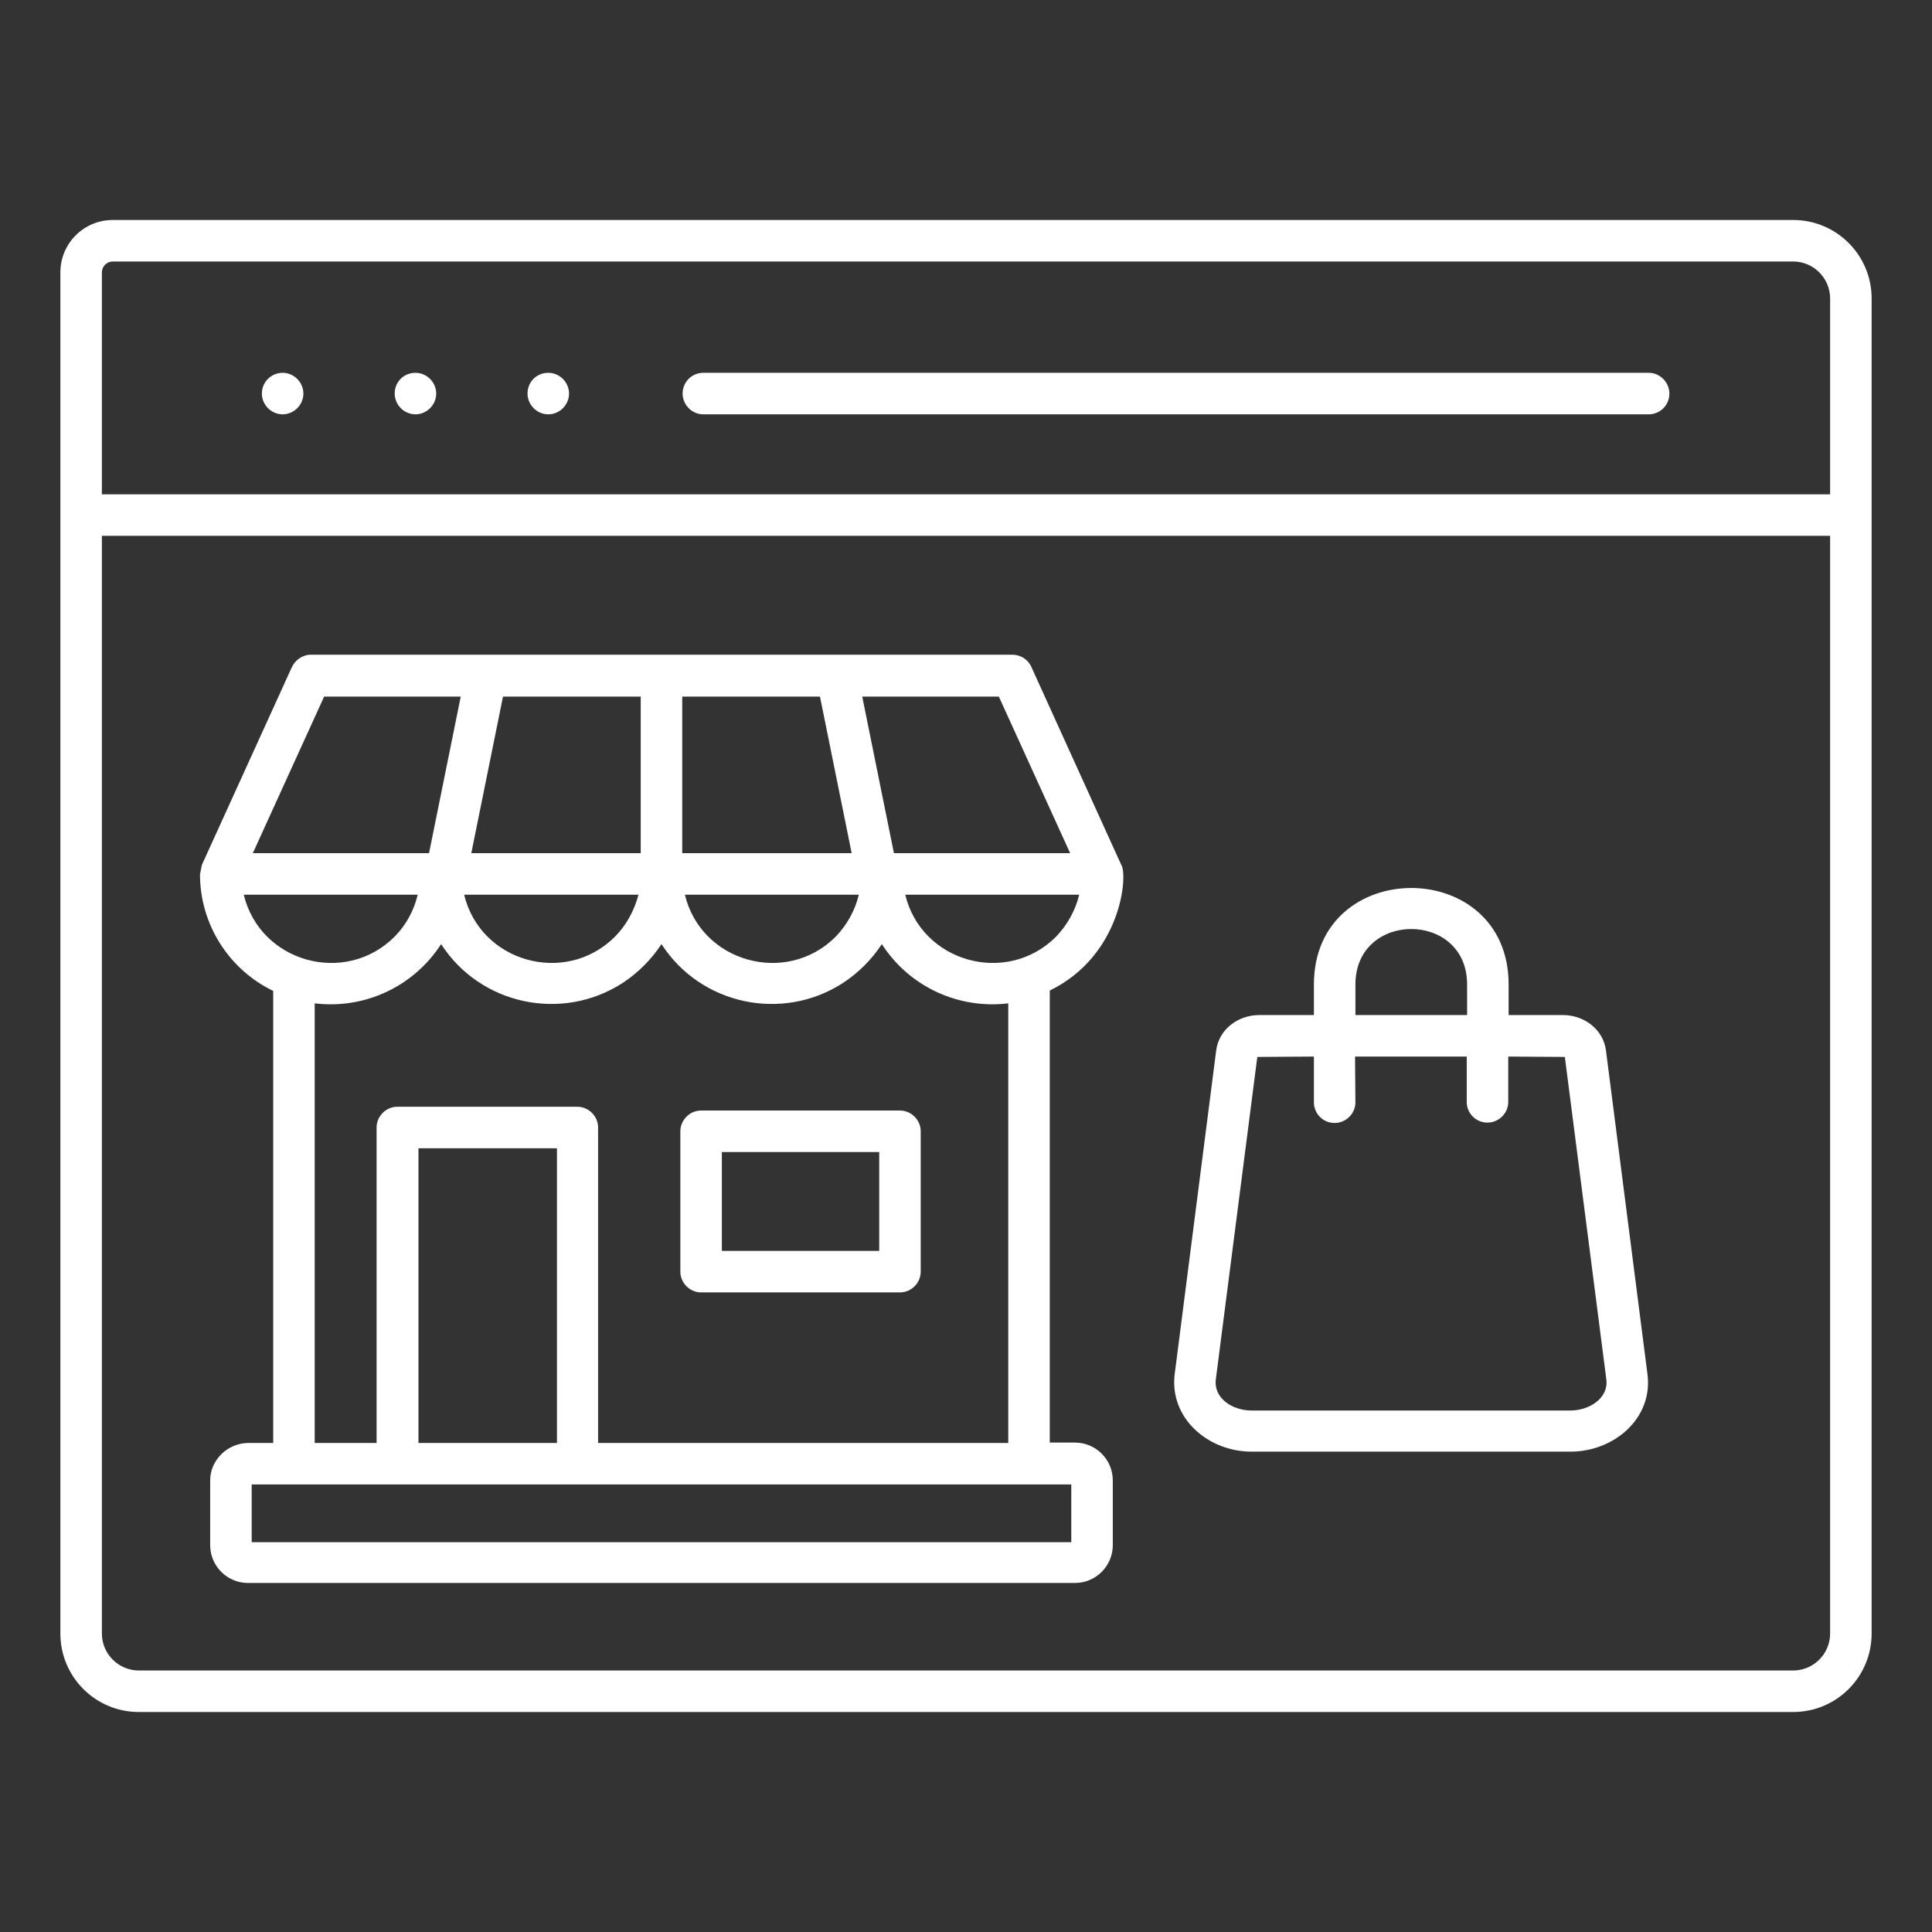<?xml version="1.0" encoding="utf-8"?>
<!-- Generator: Adobe Illustrator 28.3.0, SVG Export Plug-In . SVG Version: 6.00 Build 0)  -->
<svg version="1.1" id="Layer_1" xmlns="http://www.w3.org/2000/svg" xmlns:xlink="http://www.w3.org/1999/xlink" x="0px" y="0px"
	 viewBox="0 0 512 512" style="enable-background:new 0 0 512 512;" xml:space="preserve">
<rect x="0" y="0" width="512" height="512" fill="#333333" stroke="none"/>
<style type="text/css">
	.st0{fill-rule:evenodd;clip-rule:evenodd;fill:#FFFFFF;}
</style>
<path class="st0" d="M388.8,269v-8.1c0-19.6-29.6-19.6-29.6,0v8.1H388.8z M348.2,269v-8.1c0-34.1,51.6-34.1,51.6,0v8.1h14.4
	c5.6,0,10.7,3.8,11.4,9.4l11,85.8c1.5,11.6-8.8,20.5-20.4,20.5h-84.5c-11.6,0-21.8-8.9-20.4-20.5l11-85.8c0.7-5.6,5.8-9.4,11.4-9.4
	H348.2z M359.2,292.3c-0.1,3-2.7,5.4-5.7,5.3c-2.9-0.1-5.2-2.4-5.3-5.3V280l-15,0.1l-11,85.5c-0.6,4.8,4.2,8.2,9.5,8.2h84.5
	c4.9,0,10.1-3.2,9.5-8.2l-11-85.5l-15-0.1v12.2c-0.1,3-2.7,5.4-5.7,5.3c-2.9-0.1-5.2-2.4-5.3-5.3V280h-29.6L359.2,292.3L359.2,292.3
	z M110.7,237.1H64.6c4.3,17.9,26.8,24.2,39.9,11.2C107.6,245.2,109.7,241.3,110.7,237.1z M169.2,237.1H123
	c4.3,17.9,26.8,24.2,39.9,11.2C166,245.2,168.1,241.3,169.2,237.1z M227.6,237.1h-46.1c4.3,17.9,26.8,24.2,39.9,11.2
	C224.4,245.2,226.6,241.3,227.6,237.1z M286,237.1h-46.1c4.3,17.9,26.8,24.2,39.9,11.2C282.8,245.2,285,241.3,286,237.1L286,237.1z
	 M133.3,184.6l-8.4,41.5h44.9v-41.5L133.3,184.6z M113.7,226.1l8.4-41.5H85.9L67,226.1H113.7z M228.5,184.6l8.4,41.5h46.7
	l-18.9-41.5H228.5z M225.7,226.1l-8.4-41.5h-36.5v41.5H225.7z M283.9,393.4H66.7v15.3h217.2V393.4z M65.7,382.4h6.7V262.6
	C60.6,256.9,53,244.9,53,231.7l0.5-2.5l23.8-52.3c0.9-2,2.9-3.4,5.1-3.4h185.8c2.2,0,4.2,1.2,5.1,3.2l23.8,52.4
	c1.9,2.6,0.2,24.1-18.9,33.4v119.8h6.7c5.5,0,10,4.5,10,10v17.2c0,5.5-4.5,10-10,10H65.7c-5.5,0-10-4.5-10-10v-17.2
	C55.7,387,60.2,382.5,65.7,382.4L65.7,382.4z M147.6,382.4v-78.1h-36.7v78.1H147.6z M99.8,382.4H83.4V265.9
	c13.2,1.6,26.2-4.4,33.5-15.7c10.4,16.1,32,20.7,48.1,10.3c4.1-2.7,7.6-6.2,10.3-10.3c10.4,16.1,32,20.7,48.1,10.3
	c4.1-2.7,7.6-6.2,10.3-10.3c7.2,11.2,20.2,17.3,33.5,15.7v116.5H158.5v-83.6c0-3-2.5-5.5-5.5-5.5l0,0h-47.7c-3,0-5.5,2.5-5.5,5.5
	l0,0L99.8,382.4L99.8,382.4z M233,305.3h-41.7v26.2H233V305.3z M185.8,294.3c-3,0-5.5,2.5-5.5,5.5V337c0,3,2.5,5.5,5.5,5.5l0,0h52.7
	c3,0,5.5-2.5,5.5-5.5l0,0v-37.2c0-3-2.5-5.5-5.5-5.5l0,0L185.8,294.3z M186.2,109.8c-3-0.1-5.4-2.7-5.3-5.7c0.1-2.9,2.4-5.2,5.3-5.3
	h250.9c3,0.1,5.4,2.7,5.3,5.7c-0.1,2.9-2.4,5.2-5.3,5.3H186.2z M145.3,98.8c3,0,5.5,2.5,5.5,5.5c0,3-2.5,5.5-5.5,5.5
	c-3,0-5.5-2.5-5.5-5.5C139.8,101.2,142.2,98.8,145.3,98.8C145.3,98.8,145.3,98.8,145.3,98.8z M110.1,98.8c3,0,5.5,2.5,5.5,5.5
	c0,3-2.5,5.5-5.5,5.5c-3,0-5.5-2.5-5.5-5.5C104.6,101.2,107,98.8,110.1,98.8C110.1,98.8,110.1,98.8,110.1,98.8z M74.9,98.8
	c3,0,5.5,2.5,5.5,5.5c0,3-2.5,5.5-5.5,5.5c-3,0-5.5-2.5-5.5-5.5C69.4,101.2,71.9,98.8,74.9,98.8C74.9,98.8,74.9,98.8,74.9,98.8z
	 M29.9,58.3h445.3c11.5,0,20.8,9.3,20.8,20.8v353.8c0,11.5-9.3,20.8-20.8,20.8H36.8c-11.5,0-20.8-9.3-20.8-20.8V72.2
	C16,64.5,22.2,58.3,29.9,58.3L29.9,58.3z M485,142v290.9c0,5.4-4.4,9.8-9.8,9.8H36.8c-5.4,0-9.8-4.4-9.8-9.8V142H485z M27,131h458
	V79.1c0-5.4-4.4-9.8-9.8-9.8H29.9c-1.6,0-2.9,1.3-2.9,2.9L27,131z"/>
</svg>
